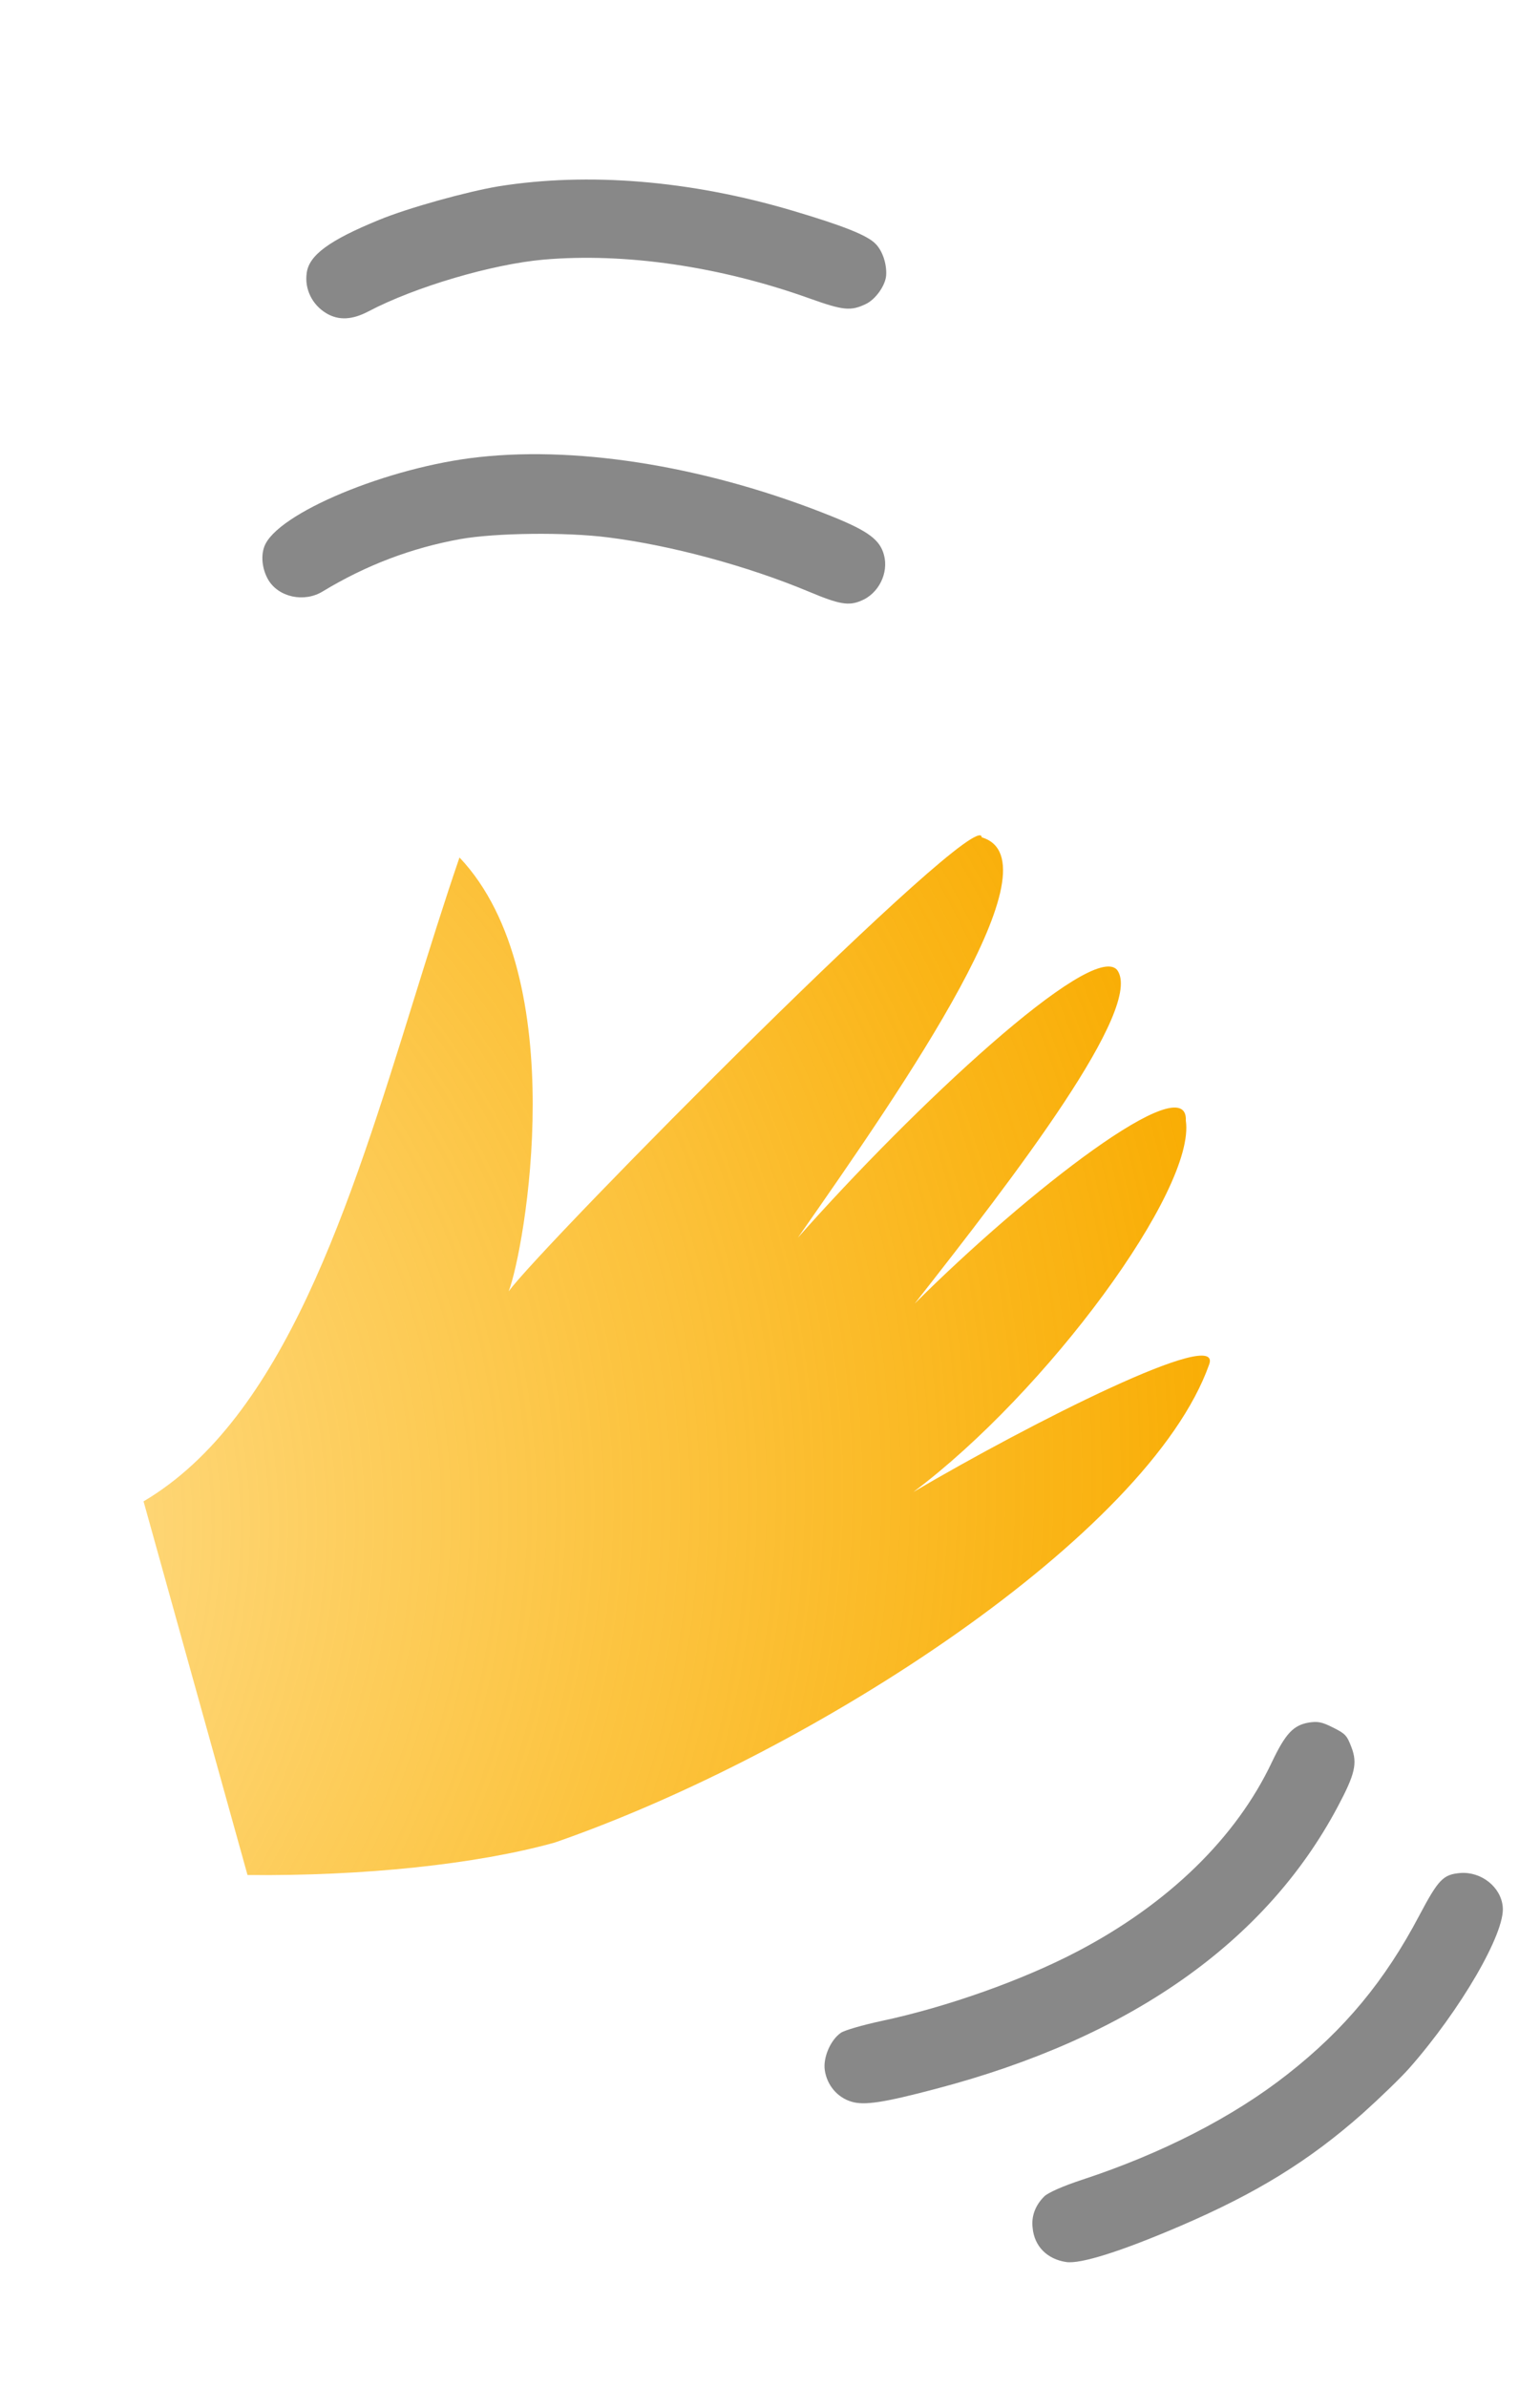 <svg width="51" height="79" viewBox="0 0 51 79" fill="none" xmlns="http://www.w3.org/2000/svg">
<path fill-rule="evenodd" clip-rule="evenodd" d="M8.197 62.063C12.041 62.103 15.789 61.707 18.369 60.989C27.015 57.989 38.041 50.771 40.039 45.177C40.558 43.848 34.067 47.136 30.248 49.385C34.662 46.082 39.608 39.371 39.271 37.094C39.361 35.291 34.001 39.45 30.291 43.15C33.573 38.977 37.924 33.321 36.991 32.099C36.135 31.152 30.256 36.641 26.424 40.967C30.026 35.816 35.094 28.479 32.512 27.716C32.481 26.539 17.914 41.262 16.845 42.745C17.364 41.415 18.993 32.368 15.217 28.382C14.698 29.895 14.204 31.482 13.707 33.081C11.59 39.892 9.396 46.951 4.754 49.695L8.197 62.063Z" fill="url(#paint0_radial_842_82)"/>
<path d="M10.158 9.032C10.079 9.567 10.34 10.093 10.813 10.373C11.216 10.611 11.666 10.591 12.209 10.303C13.755 9.492 16.294 8.745 18.004 8.593C20.705 8.361 23.84 8.814 26.821 9.882C27.922 10.276 28.174 10.301 28.665 10.067C28.992 9.918 29.327 9.448 29.347 9.108C29.37 8.731 29.224 8.301 28.997 8.072C28.727 7.788 27.907 7.465 26.229 6.968C22.871 5.973 19.482 5.693 16.513 6.167C15.445 6.346 13.505 6.885 12.547 7.281C10.899 7.956 10.236 8.449 10.158 9.032Z" fill="#888888"/>
<path d="M8.753 18.093C8.634 18.413 8.685 18.842 8.879 19.183C9.221 19.771 10.075 19.955 10.693 19.573C12.112 18.713 13.621 18.137 15.242 17.844C16.412 17.636 18.75 17.609 20.138 17.788C22.217 18.048 24.752 18.733 26.79 19.585C27.792 20.006 28.106 20.061 28.522 19.883C29.1 19.646 29.436 18.964 29.274 18.368C29.142 17.87 28.756 17.584 27.615 17.118C23.586 15.484 19.299 14.756 15.874 15.129C12.854 15.452 9.15 16.999 8.753 18.093Z" fill="#888888"/>
<path d="M27.314 68.518C27.384 69.017 27.73 69.426 28.197 69.565C28.622 69.695 29.266 69.597 30.998 69.139C37.404 67.456 41.907 64.297 44.294 59.815C44.876 58.724 44.96 58.368 44.755 57.832C44.605 57.442 44.557 57.386 44.145 57.181C43.778 56.995 43.636 56.972 43.353 57.015C42.829 57.101 42.571 57.385 42.121 58.326C40.939 60.829 38.69 63.017 35.682 64.591C33.872 65.54 31.366 66.434 29.16 66.901C28.567 67.029 27.972 67.201 27.849 67.284C27.503 67.522 27.255 68.103 27.314 68.518Z" fill="#888888"/>
<path d="M34.197 73.738C34.253 74.356 34.681 74.781 35.317 74.874C35.796 74.938 37.109 74.529 39.092 73.678C41.603 72.6 43.359 71.522 45.135 69.947C45.697 69.442 46.388 68.777 46.67 68.458C48.368 66.531 49.858 63.969 49.766 63.115C49.707 62.461 49.059 61.945 48.363 61.996C47.793 62.045 47.639 62.204 47.009 63.39C45.866 65.563 44.527 67.177 42.642 68.654C40.843 70.07 38.471 71.284 35.846 72.146C35.199 72.359 34.7 72.579 34.577 72.706C34.289 72.996 34.15 73.355 34.197 73.738Z" fill="#888888"/>
<defs>
<radialGradient id="paint0_radial_842_82" cx="0" cy="0" r="1" gradientUnits="userSpaceOnUse" gradientTransform="translate(-14.238 52.136) rotate(-15.556) scale(55.62 50.103)">
<stop stop-color="#FFB600" stop-opacity="0.31"/>
<stop offset="1" stop-color="#F9AD03"/>
</radialGradient>
</defs>
</svg>
